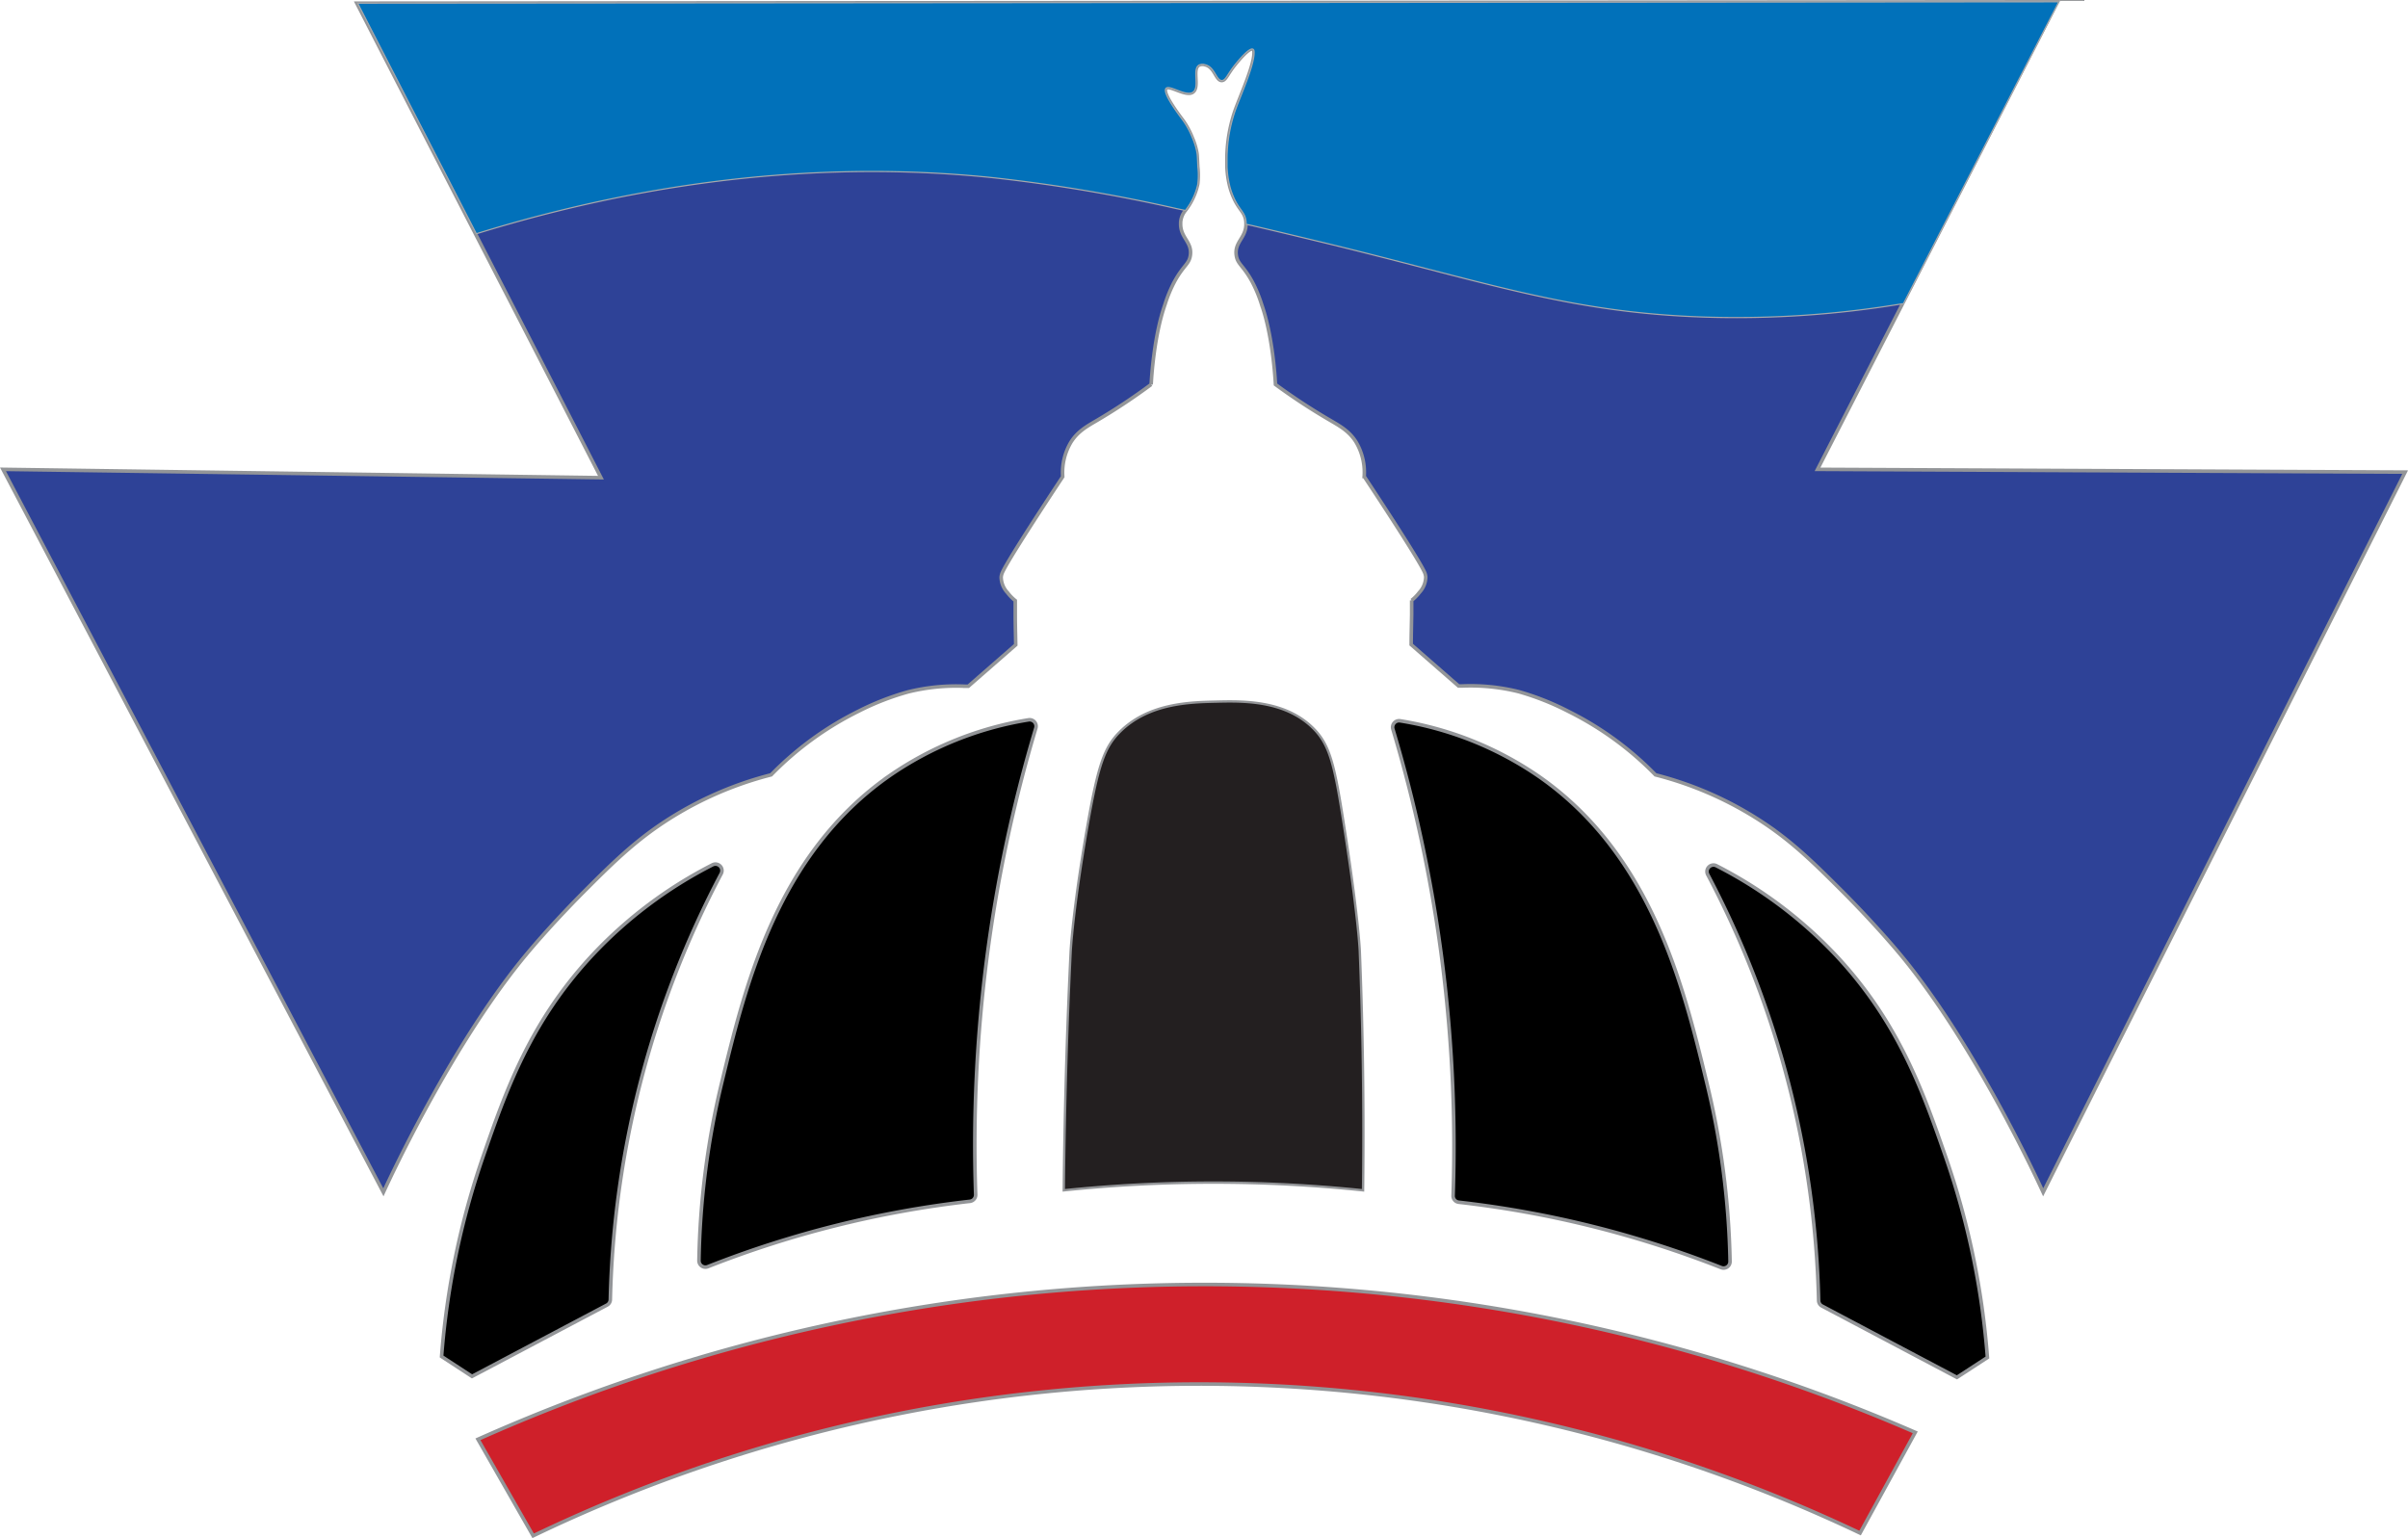 <svg xmlns="http://www.w3.org/2000/svg" viewBox="0 0 507.85 324.44"><defs><style>.cls-1{fill:#cf202a}.cls-1,.cls-2,.cls-3,.cls-4{stroke:#939598}.cls-1,.cls-2,.cls-3,.cls-4,.cls-5{stroke-miterlimit:10}.cls-1,.cls-2,.cls-3{stroke-width:.75px}.cls-3{fill:#2e4297}.cls-4{fill:#231f20;stroke-width:.5px}.cls-5{fill:#0171ba;stroke:#a7a9ac;stroke-width:.25px}</style></defs><g id="Layer_2" data-name="Layer 2"><g id="Layer_1-2" data-name="Layer 1"><path d="M392.29 323.37a324.46 324.46 0 0 0-279.85.58l-11.64-20.36a375.87 375.87 0 0 1 303.13-1.46Z" class="cls-1"/><path d="M128 275.29a1.35 1.35 0 0 0 .72-1.17 202.24 202.24 0 0 1 23.39-89.85 1.37 1.37 0 0 0-1.84-1.85 91.81 91.81 0 0 0-25.16 18.86c-13.34 14.21-18.48 29-23.22 42.66a168.39 168.39 0 0 0-8.76 42.19l6.42 4.19ZM216.91 151.84a1.37 1.37 0 0 1 1.55 1.74A306.61 306.61 0 0 0 205.77 252a1.37 1.37 0 0 1-1.21 1.4 217.34 217.34 0 0 0-55.28 13.78 1.36 1.36 0 0 1-1.87-1.29 171.7 171.7 0 0 1 4.81-37.55c5-20.66 11.69-48.13 35.35-64.69a71.68 71.68 0 0 1 29.34-11.81ZM384.28 275.49a1.34 1.34 0 0 1-.73-1.16 202.24 202.24 0 0 0-23.39-89.86 1.37 1.37 0 0 1 1.84-1.85 92 92 0 0 1 25.17 18.86c13.33 14.21 18.47 29 23.21 42.66a168 168 0 0 1 8.77 42.2l-6.43 4.19ZM295.32 152.05a1.37 1.37 0 0 0-1.56 1.74 306.26 306.26 0 0 1 9.08 39.84 307.41 307.41 0 0 1 3.62 58.57 1.34 1.34 0 0 0 1.2 1.39A217.85 217.85 0 0 1 363 267.38a1.37 1.37 0 0 0 1.87-1.3 172.39 172.39 0 0 0-4.87-37.54c-5-20.67-11.68-48.14-35.34-64.69a71.66 71.66 0 0 0-29.34-11.8Z" class="cls-2"/><path d="M507.25 99.58q-31.68 63-63.34 126l-13 25.92c-1.67-3.62-14.83-31.86-30.32-50.4-5.48-6.55-11.79-12.84-11.79-12.84-5.52-5.51-9.8-9.78-15.49-13.77a74.5 74.5 0 0 0-24.17-11.05 67.59 67.59 0 0 0-18.37-13.39 56.42 56.42 0 0 0-10.47-4.15 42 42 0 0 0-12-1.2h-.68l-10-8.73c0-2.11.07-4.22.1-6.33v-3a9.54 9.54 0 0 0 1.64-1.69 4.86 4.86 0 0 0 1.33-3.28 3.47 3.47 0 0 0-.14-.66c-.6-1.94-10.05-16.29-12.84-20.51a12.5 12.5 0 0 0-1.76-7.33c-1.46-2.28-3.37-3.31-5.55-4.59A129.27 129.27 0 0 1 269 81.1c-.09-1.56-.61-10.3-2.93-16.9a28.6 28.6 0 0 0-2-4.81c-1.9-3.47-3.07-3.64-3.34-5.53-.4-2.79 2-3.64 2.05-6.51v-.43c-.14-2.35-1.58-2.52-2.91-6a14.33 14.33 0 0 1-.63-2.08 20.21 20.21 0 0 1-.48-3.7v-2a31.89 31.89 0 0 1 1.65-9.6c1.16-3.3 4.08-9.64 4.06-12.44 0-.22 0-.6-.25-.72-.79-.43-3.27 2.66-3.71 3.2-1.7 2.08-2 3.43-2.88 3.4-1.21-.06-1.44-2.89-3.52-3.33a1.74 1.74 0 0 0-1.24.07c-1.51.86.16 4.52-1.23 5.67s-5-1.57-5.74-.76c-.46.49.14 2.21 3.55 6.73a16.85 16.85 0 0 1 2 3.69 14.52 14.52 0 0 1 1 3.32c.05.31.09 1.13.16 2.74a16.56 16.56 0 0 1 0 3.7 13.25 13.25 0 0 1-.63 2.08 13.89 13.89 0 0 1-1.98 3.5 4.41 4.41 0 0 0-1 2.53v.43c.05 2.87 2.45 3.72 2.05 6.51-.27 1.89-1.44 2.06-3.34 5.53a28.6 28.6 0 0 0-2 4.81c-2.32 6.6-2.84 15.34-2.93 16.9a129.27 129.27 0 0 1-11.34 7.53c-2.18 1.28-4.09 2.31-5.55 4.59a12.5 12.5 0 0 0-1.76 7.33c-2.79 4.22-12.24 18.57-12.84 20.51a3.47 3.47 0 0 0-.14.66 4.86 4.86 0 0 0 1.33 3.28 9.54 9.54 0 0 0 1.64 1.69v3c0 2.11.07 4.22.1 6.33l-10 8.73h-.68a42 42 0 0 0-12.05 1.2 56.42 56.42 0 0 0-10.49 4.1 67.59 67.59 0 0 0-18.37 13.39 74.5 74.5 0 0 0-24.17 11.05c-5.69 4-10 8.26-15.49 13.77 0 0-6.31 6.29-11.79 12.84-15.49 18.54-28.65 46.78-30.32 50.4L.63 99l126.11 1.76Q113.51 75 100.27 49.31L75.25.67h.82L433.94.38l-24.83 48.38-7.88 15.34L383.32 99Z" class="cls-3"/><path d="M256.36 148c5.62-.14 14.51-.36 20.51 5.52 3.4 3.34 4.46 7.25 6.25 18.48 3.35 20.92 3.66 28.56 3.66 28.56.52 12.75.94 29.83.69 50.52a306.34 306.34 0 0 0-63.12 0c.2-20 .8-37 1.45-50.32 0 0 .43-8.85 3.65-27.16 2.18-12.37 3.54-16.05 6.69-19.2 6.05-6.07 14.79-6.28 20.22-6.4Z" class="cls-4"/><path d="m434.2.38-24.89 48.38-7.88 15.31h-.2a211.72 211.72 0 0 1-41.43 2.82c-29.31-.9-46.88-7.61-82.48-16.15q-6.79-1.64-13.21-3.15l-1.11-.24-.2-.05v-.38c-.14-2.35-1.58-2.52-2.91-6a14.33 14.33 0 0 1-.63-2.08 20.21 20.21 0 0 1-.48-3.7v-2a31.89 31.89 0 0 1 1.65-9.6c1.16-3.3 4.08-9.64 4.06-12.44 0-.22 0-.6-.25-.72-.79-.43-3.27 2.66-3.71 3.2-1.7 2.08-2 3.43-2.88 3.4-1.21-.06-1.44-2.89-3.52-3.33a1.74 1.74 0 0 0-1.24.07c-1.51.86.16 4.52-1.23 5.67s-5-1.57-5.74-.76c-.46.49.14 2.21 3.55 6.73a16.85 16.85 0 0 1 2 3.69 14.52 14.52 0 0 1 1 3.32c.05.31.09 1.13.16 2.74a16.56 16.56 0 0 1 0 3.7 13.25 13.25 0 0 1-.63 2.08 13.89 13.89 0 0 1-2 3.5l-1.88-.39a345.08 345.08 0 0 0-38.65-6.51C185.53 35 148.08 34.67 101 49.14l-.54.17L75.43.67h.64L433.94.38Z" class="cls-5"/></g></g></svg>